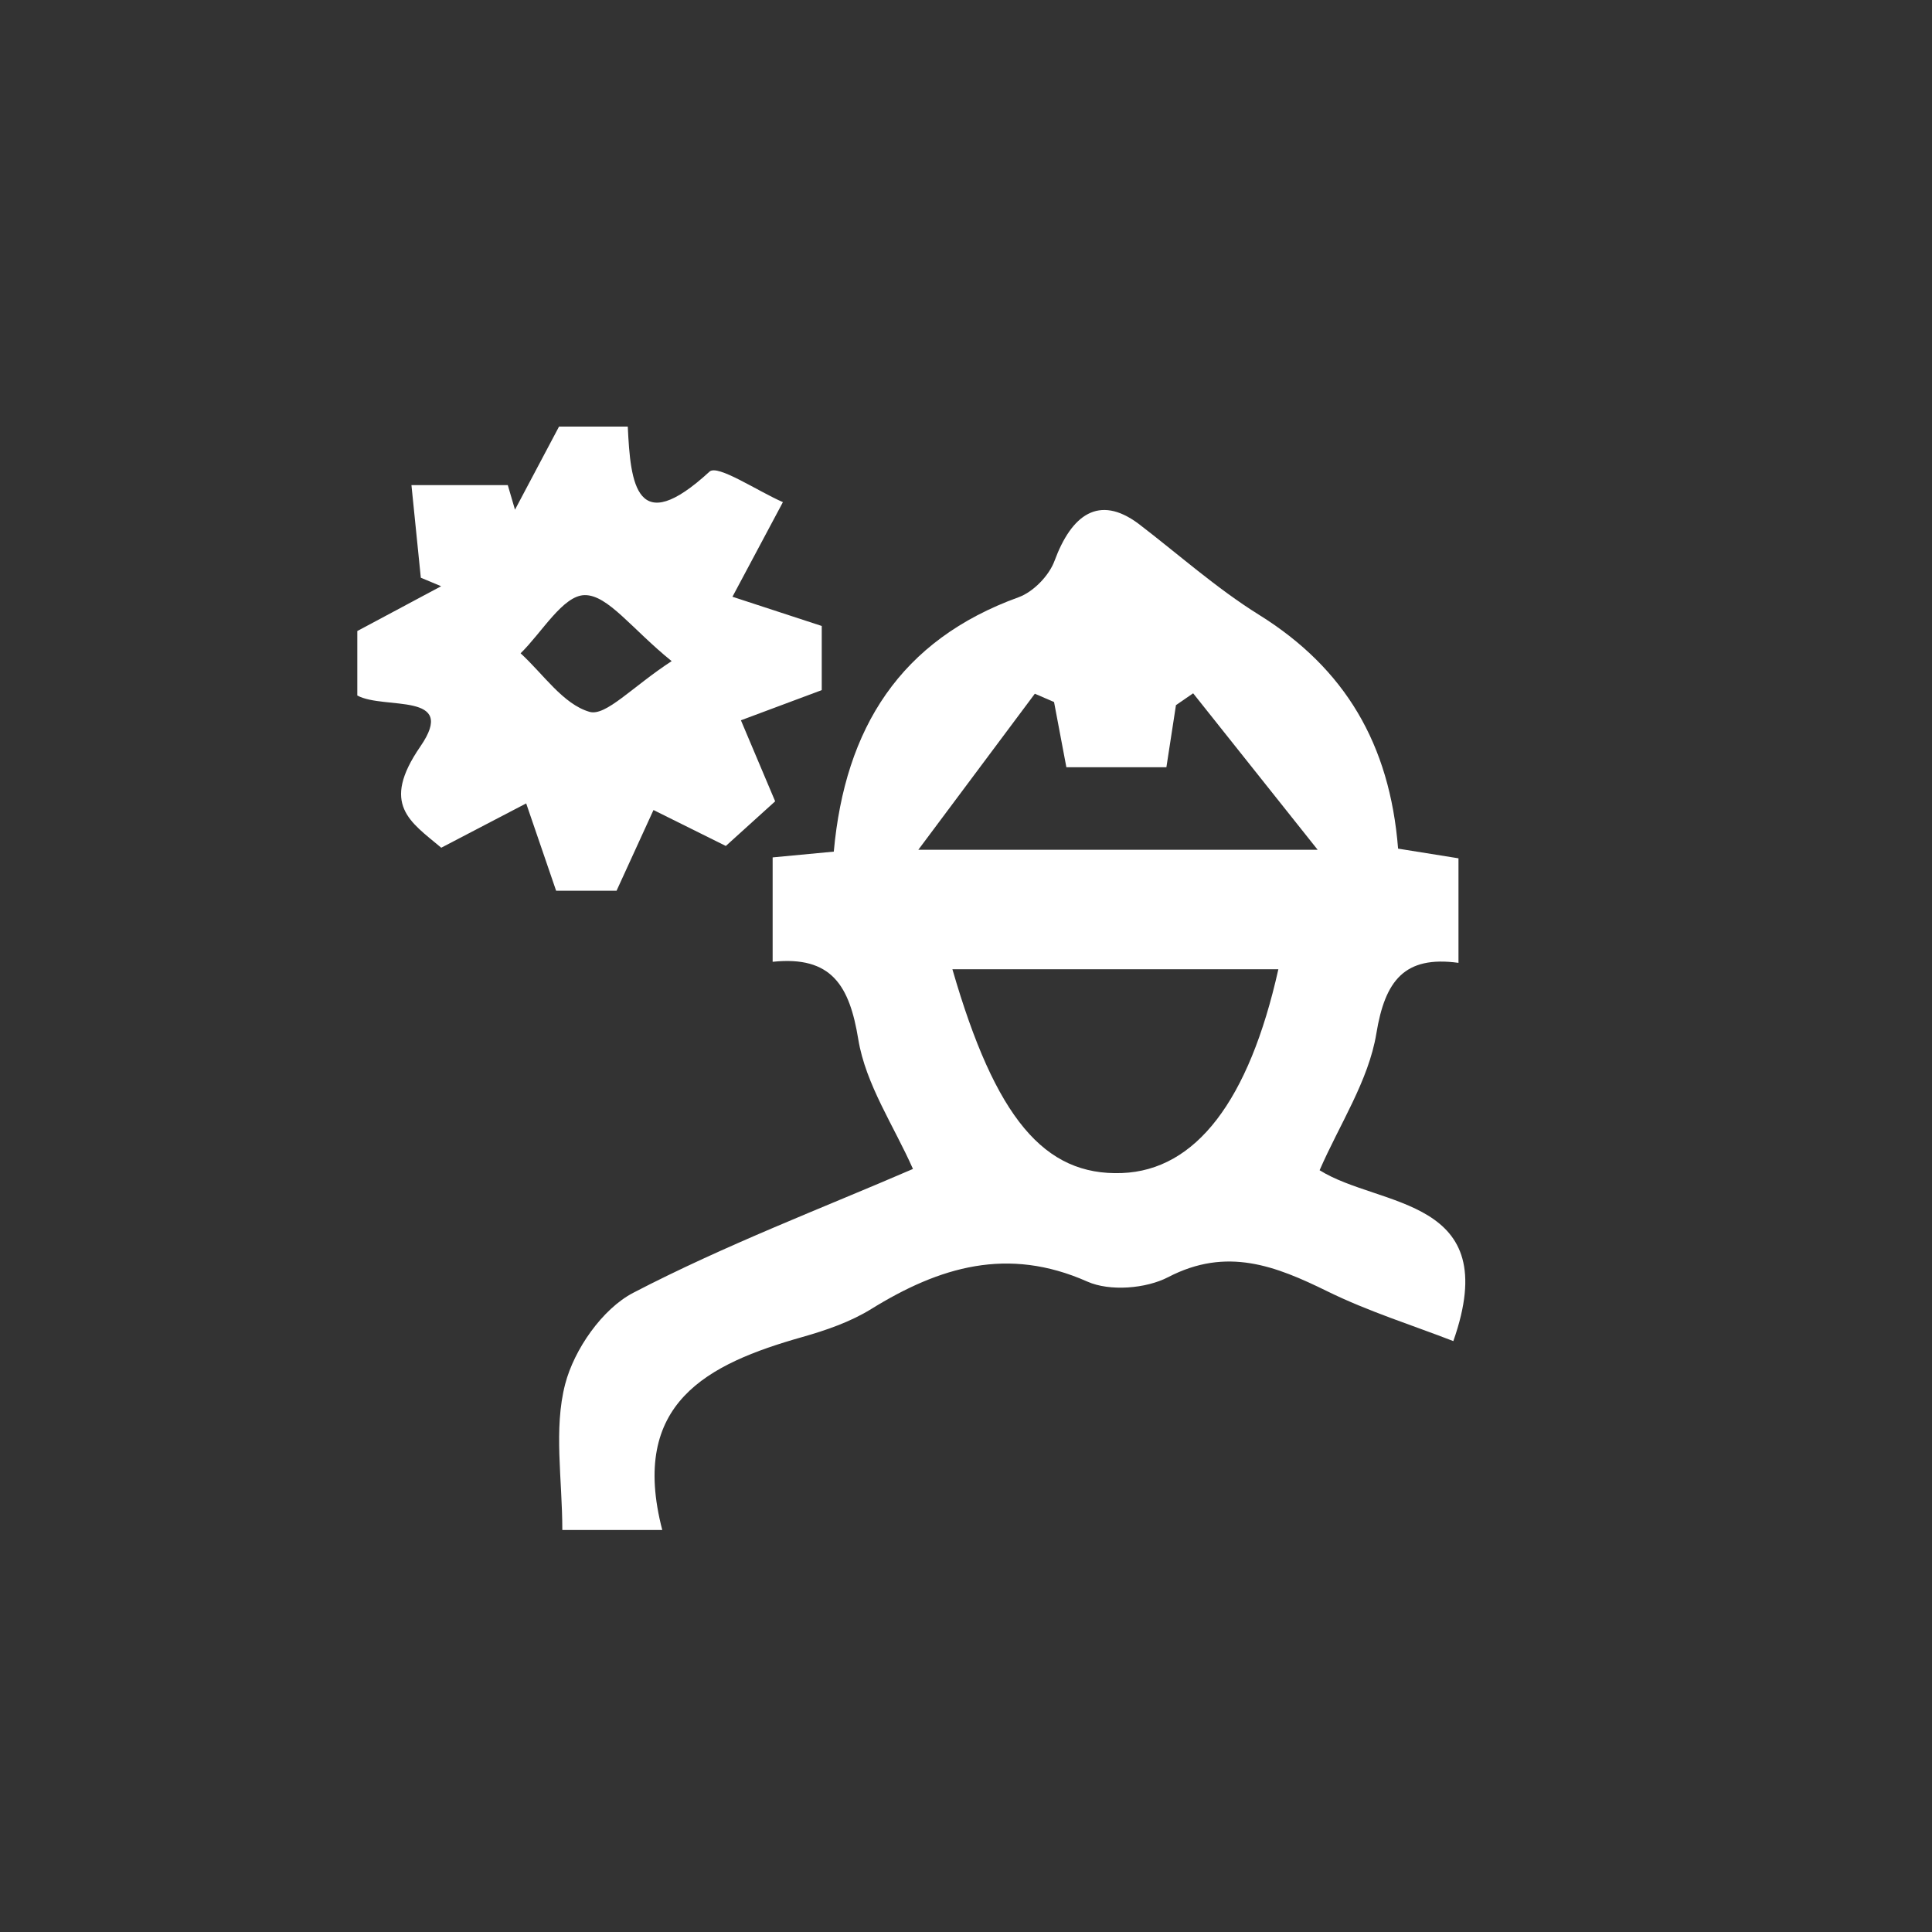 <?xml version="1.0" encoding="UTF-8"?>
<svg id="Layer_1" data-name="Layer 1" xmlns="http://www.w3.org/2000/svg" viewBox="0 0 1080 1080">
  <rect x="0" y="0" width="1080" height="1080" fill="#333333" stroke="none"/>
  <defs>
    <style>
      .cls-1 {
        stroke-width: 0px;        fill:white

      }
    </style>
  </defs>
  <path class="cls-1" d="m370.21,855.26h-55.87c0-28.35-4.92-56.42,1.59-81.52,5.03-19.39,20.76-42.06,38.08-51.07,51.35-26.71,105.85-47.39,156.34-69.22-10.56-23.92-26.45-47.24-30.57-72.49-4.9-29.99-14.9-46.77-47.87-43.31v-58.36c11.97-1.13,22.91-2.17,34.18-3.23,6.29-69.18,37.22-118.28,103.33-142.21,8.23-2.98,17.01-12.05,20.06-20.32,9.49-25.71,24.77-37.21,46.83-20.85,22.41,17.13,43.64,36.15,67.47,50.99,48.08,29.95,73.13,72.29,77.76,130.72,9.29,1.49,20.29,3.25,33.76,5.41v58.44c-30.21-4.14-41.06,9.92-45.91,39.5-4.33,26.36-20.57,50.77-31.72,76.43,33.76,21.15,103.22,14.67,74.75,95.51-22.8-8.85-47.42-16.53-70.28-27.76-29.15-14.32-56.36-25.02-89.12-7.99-12.44,6.47-32.66,8.05-45.17,2.5-44.52-19.78-82.67-8.28-120.88,15.35-11.63,7.19-25.21,11.87-38.48,15.63-53.1,15.03-96.75,36.91-78.28,107.87Zm344.4-313.44h-182.21c24.05,83.25,51.33,115.56,94.75,113.92,41.23-1.56,71-40.19,87.46-113.92Zm-201.29-66.78h223.27c-27.58-34.66-48.6-61.07-69.61-87.48-3.2,2.2-6.41,4.4-9.61,6.61-1.83,11.87-3.66,23.74-5.35,34.73h-55.91c-2.53-13.38-4.71-24.92-6.89-36.46-3.58-1.55-7.16-3.1-10.74-4.65-19.91,26.67-39.82,53.34-65.15,87.26Z"/>
  <path class="cls-1" d="m409.45,333.59c19.8,6.48,33.9,11.09,49.91,16.33v35.86c-16.86,6.3-31.02,11.59-45.18,16.87,5.8,13.74,11.61,27.47,19.14,45.29-6.73,6.1-18.04,16.33-27.58,24.96-13.78-6.85-27.11-13.47-40.44-20.09-6.2,13.55-12.4,27.09-20.64,45.11h-33.79c-5.04-14.71-10.14-29.59-16.73-48.81-18.18,9.48-32.35,16.87-47.48,24.77-17.27-14.53-34.09-24.05-11.68-56.59,21.25-30.86-20.18-20.32-35.25-28.5v-36.04c15.86-8.47,31.37-16.76,46.87-25.05-3.79-1.58-7.57-3.17-11.36-4.75-1.75-17.25-3.49-34.51-5.24-51.76h53.86c1.34,4.58,2.68,9.15,4.02,13.73,7.88-14.88,15.77-29.76,24.63-46.47h38.42c1.51,32.13,4.76,62.83,45.7,25.19,4.54-4.17,26.68,10.8,41.02,17.06-10.27,19.26-17.72,33.23-28.2,52.88Zm-33.99,35.99c-22.36-18.07-35.66-37.1-48.65-36.9-12.1.19-23.87,20.87-35.79,32.52,12.65,11.56,23.75,28.45,38.51,32.72,9.12,2.64,23.79-13.92,45.94-28.35Z"/>
</svg>